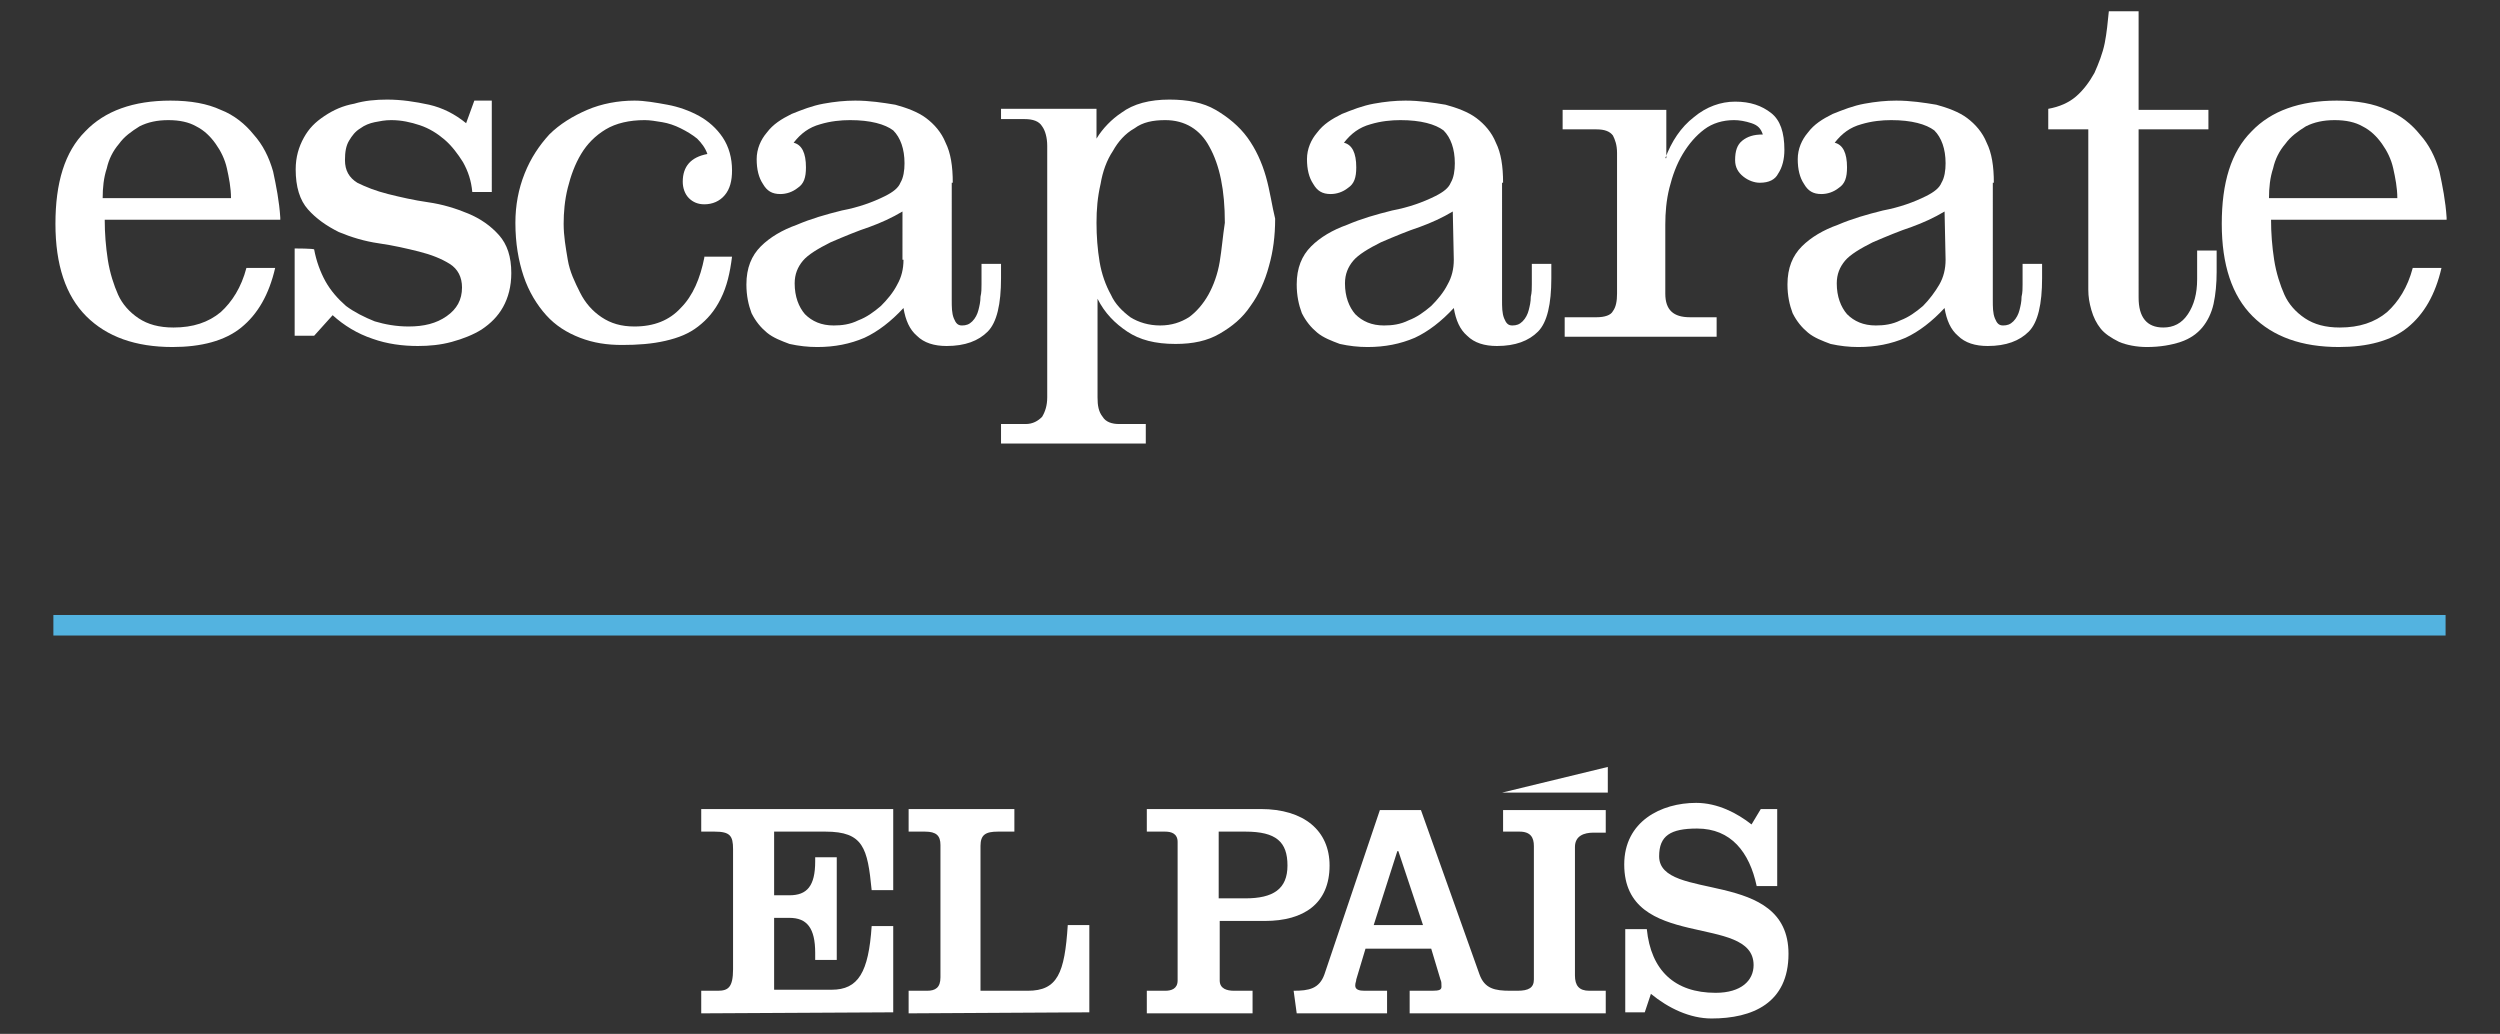 <?xml version="1.0" encoding="utf-8"?>
<!-- Generator: Adobe Illustrator 23.1.1, SVG Export Plug-In . SVG Version: 6.00 Build 0)  -->
<svg version="1.1" id="Layer_1" xmlns="http://www.w3.org/2000/svg" xmlns:xlink="http://www.w3.org/1999/xlink" x="0px" y="0px"
	 viewBox="0 0 243.5 100.7" style="enable-background:new 0 0 243.5 100.7;" xml:space="preserve">
<rect x="0" y="0" width="243.5" height="100.7" fill="#333333" stroke="none"/>
<style type="text/css">
	.st0{fill:#53B3E0;}
	.st1{fill-rule:evenodd;clip-rule:evenodd;fill:#FFFFFF;}
	.st2{fill:#FFFFFF;}
</style>
<g>
	<g>
		<rect x="5.2" y="59.9" class="st0" width="233" height="2"/>
	</g>
	<path class="st1" d="M123.3,17.2c-0.4-1.4-1-2.7-1.8-3.8c-0.8-1.1-1.9-2-3.1-2.7c-1.2-0.7-2.7-1-4.5-1c-1.9,0-3.5,0.4-4.7,1.3
		c-0.9,0.6-1.8,1.5-2.4,2.5v-2.9h-9.3v1h2.3c0.8,0,1.4,0.2,1.7,0.7c0.3,0.4,0.5,1.1,0.5,1.9v24.5c0,0.8-0.2,1.4-0.5,1.9
		c-0.4,0.4-0.9,0.7-1.6,0.7h-2.4v1.9h14.1v-1.9h-2.6c-0.7,0-1.3-0.2-1.6-0.7c-0.4-0.5-0.5-1.1-0.5-1.9v-9.6c0.7,1.4,1.7,2.4,2.9,3.2
		c1.2,0.8,2.7,1.2,4.7,1.2c1.7,0,3.1-0.3,4.3-1c1.2-0.7,2.2-1.5,3-2.7c0.8-1.1,1.4-2.4,1.8-3.9c0.4-1.4,0.6-2.9,0.6-4.6
		C123.9,20.1,123.7,18.6,123.3,17.2z M118.8,25.5c-0.2,1.2-0.6,2.3-1.1,3.2c-0.5,0.9-1.2,1.7-1.9,2.2c-0.8,0.5-1.7,0.8-2.8,0.8
		c-1.1,0-2.1-0.3-2.9-0.8c-0.8-0.6-1.5-1.3-1.9-2.2c-0.5-0.9-0.9-2-1.1-3.2c-0.2-1.2-0.3-2.5-0.3-3.8c0-1.3,0.1-2.5,0.4-3.8
		c0.2-1.2,0.6-2.3,1.2-3.2c0.5-0.9,1.2-1.7,2.1-2.2c0.8-0.6,1.8-0.8,3-0.8c1.9,0,3.4,0.9,4.3,2.6c1,1.8,1.5,4.2,1.5,7.4
		C119.1,23,119,24.3,118.8,25.5z"/>
	<g>
		<path class="st1" d="M27.3,21.2c-0.1-1.6-0.4-3.1-0.7-4.5c-0.4-1.4-1-2.6-1.9-3.6c-0.8-1-1.9-1.9-3.2-2.4
			c-1.3-0.6-2.9-0.9-4.9-0.9c-3.6,0-6.4,1-8.3,3c-2,2-2.9,5-2.9,9c0,4,1,7,3,9c2,2,4.8,3,8.4,3c2.8,0,5.1-0.6,6.7-1.9
			c1.6-1.3,2.7-3.2,3.3-5.8h-2.8c-0.5,1.9-1.4,3.3-2.5,4.3c-1.2,1-2.7,1.5-4.6,1.5c-1.4,0-2.5-0.3-3.4-0.9c-0.9-0.6-1.6-1.4-2-2.3
			s-0.8-2.1-1-3.4c-0.2-1.3-0.3-2.6-0.3-3.9H27.3z M10,19.3c0-1,0.1-2,0.4-2.9c0.2-0.9,0.6-1.7,1.2-2.4c0.5-0.7,1.2-1.2,2-1.7
			c0.8-0.4,1.7-0.6,2.8-0.6c1.1,0,2,0.2,2.7,0.6c0.8,0.4,1.4,1,1.9,1.7c0.5,0.7,0.9,1.5,1.1,2.4c0.2,0.9,0.4,1.9,0.4,2.9H10z"/>
		<path class="st1" d="M28.7,24.2v8.5h1.9l1.8-2c1.1,1,2.4,1.8,3.9,2.3c1.4,0.5,2.9,0.7,4.4,0.7c1.1,0,2.2-0.1,3.3-0.4
			c1.1-0.3,2.1-0.7,2.9-1.2c0.9-0.6,1.6-1.3,2.1-2.2c0.5-0.9,0.8-2,0.8-3.3c0-1.6-0.4-2.8-1.2-3.7c-0.8-0.9-1.8-1.6-3-2.1
			c-1.2-0.5-2.5-0.9-3.9-1.1c-1.4-0.2-2.7-0.5-3.9-0.8c-1.2-0.3-2.2-0.7-3-1.1c-0.8-0.5-1.2-1.2-1.2-2.2c0-0.8,0.1-1.4,0.4-1.9
			s0.6-0.9,1.1-1.2c0.4-0.3,0.9-0.5,1.4-0.6c0.5-0.1,1-0.2,1.6-0.2c1,0,1.9,0.2,2.8,0.5c0.9,0.3,1.7,0.8,2.4,1.4
			c0.7,0.6,1.3,1.4,1.8,2.2c0.5,0.9,0.8,1.8,0.9,2.9h1.9V9.8h-1.7L45.4,12c-1.1-0.9-2.3-1.5-3.6-1.8c-1.4-0.3-2.7-0.5-4.1-0.5
			c-1.1,0-2.2,0.1-3.2,0.4c-1.1,0.2-2,0.6-2.9,1.2s-1.5,1.2-2,2.1c-0.5,0.9-0.8,1.9-0.8,3.1c0,1.7,0.4,3,1.2,3.9
			c0.8,0.9,1.8,1.6,3,2.2c1.2,0.5,2.5,0.9,3.9,1.1c1.4,0.2,2.7,0.5,3.9,0.8c1.2,0.3,2.2,0.7,3,1.2c0.8,0.5,1.2,1.3,1.2,2.3
			c0,1.2-0.5,2.1-1.5,2.8c-1,0.7-2.2,1-3.7,1c-1.2,0-2.3-0.2-3.3-0.5c-1-0.4-2-0.9-2.8-1.5c-0.8-0.7-1.5-1.5-2-2.4
			c-0.5-0.9-0.9-2-1.1-3.1C30.6,24.2,28.7,24.2,28.7,24.2z"/>
		<path class="st1" d="M68.6,25.1c-0.4,2-1.1,3.7-2.3,4.9c-1.1,1.2-2.6,1.8-4.5,1.8c-1.3,0-2.3-0.3-3.2-0.9
			c-0.9-0.6-1.6-1.4-2.1-2.4c-0.5-1-1-2-1.2-3.2c-0.2-1.2-0.4-2.3-0.4-3.5c0-1.1,0.1-2.3,0.4-3.5c0.3-1.2,0.7-2.3,1.3-3.3
			c0.6-1,1.4-1.8,2.4-2.4c1-0.6,2.3-0.9,3.8-0.9c0.5,0,1.1,0.1,1.7,0.2c0.6,0.1,1.2,0.3,1.8,0.6c0.6,0.3,1.1,0.6,1.6,1
			c0.4,0.4,0.8,0.9,1,1.5c-1.6,0.3-2.4,1.2-2.4,2.7c0,0.6,0.2,1.2,0.6,1.6c0.4,0.4,0.9,0.6,1.5,0.6c0.8,0,1.5-0.3,2-0.9
			c0.5-0.6,0.7-1.4,0.7-2.4c0-1.2-0.3-2.3-0.9-3.2c-0.6-0.9-1.4-1.6-2.3-2.1c-0.9-0.5-2-0.9-3.1-1.1c-1.1-0.2-2.2-0.4-3.2-0.4
			c-1.6,0-3.2,0.3-4.6,0.9c-1.4,0.6-2.7,1.4-3.7,2.4c-1,1.1-1.8,2.3-2.4,3.8c-0.6,1.5-0.9,3.1-0.9,4.8c0,2,0.3,3.7,0.8,5.2
			c0.5,1.5,1.3,2.8,2.2,3.8c0.9,1,2,1.7,3.3,2.2c1.3,0.5,2.6,0.7,4.1,0.7c1.5,0,2.9-0.1,4.2-0.4c1.3-0.3,2.3-0.7,3.2-1.4
			c0.9-0.7,1.6-1.5,2.2-2.7s0.9-2.5,1.1-4.1H68.6z"/>
		<path class="st1" d="M92.8,17.8c0-1.6-0.2-2.9-0.7-3.9c-0.4-1-1.1-1.8-1.9-2.4c-0.8-0.6-1.9-1-3-1.3c-1.2-0.2-2.5-0.4-3.9-0.4
			c-1,0-2,0.1-3.1,0.3c-1.1,0.2-2.1,0.6-3.1,1c-1,0.5-1.8,1-2.4,1.8c-0.6,0.7-1,1.6-1,2.6c0,1,0.2,1.8,0.6,2.4c0.4,0.7,0.9,1,1.7,1
			c0.6,0,1.2-0.2,1.7-0.6c0.6-0.4,0.8-1,0.8-2c0-1.4-0.4-2.2-1.2-2.4c0.7-0.9,1.5-1.5,2.6-1.8c1-0.3,2-0.4,2.9-0.4
			c2,0,3.4,0.4,4.2,1c0.7,0.7,1.1,1.8,1.1,3.2c0,0.7-0.1,1.4-0.4,1.9c-0.2,0.5-0.7,0.9-1.5,1.3c-1.2,0.6-2.6,1.1-4.2,1.4
			c-1.6,0.4-3,0.8-4.4,1.4c-1.4,0.5-2.6,1.2-3.5,2.1c-0.9,0.9-1.4,2.1-1.4,3.7c0,1.1,0.2,2,0.5,2.8c0.4,0.8,0.9,1.4,1.5,1.9
			c0.6,0.5,1.4,0.8,2.2,1.1c0.9,0.2,1.8,0.3,2.7,0.3c1.7,0,3.2-0.3,4.6-0.9c1.3-0.6,2.6-1.6,3.8-2.9c0.2,1.2,0.6,2.1,1.3,2.7
			c0.7,0.7,1.7,1,2.9,1c1.8,0,3.1-0.5,4-1.4c0.9-0.9,1.3-2.7,1.3-5.2v-1.4h-1.9v2c0,0.4,0,0.8-0.1,1.2c0,0.5-0.1,0.9-0.2,1.3
			c-0.1,0.4-0.3,0.8-0.6,1.1c-0.3,0.3-0.6,0.4-1,0.4c-0.4,0-0.6-0.2-0.8-0.7c-0.2-0.5-0.2-1.1-0.2-1.8V17.8z M88,25.3
			c0,0.9-0.2,1.7-0.6,2.4c-0.4,0.8-1,1.5-1.6,2.1c-0.7,0.6-1.4,1.1-2.2,1.4c-0.8,0.4-1.6,0.5-2.4,0.5c-1.2,0-2.1-0.4-2.8-1.1
			c-0.6-0.7-1-1.7-1-3c0-0.9,0.3-1.6,0.8-2.2c0.5-0.6,1.5-1.2,2.7-1.8c1.4-0.6,2.6-1.1,3.8-1.5c1.1-0.4,2.2-0.9,3.2-1.5V25.3z"/>
		<path class="st1" d="M146.4,17.8c0-1.6-0.2-2.9-0.7-3.9c-0.4-1-1.1-1.8-1.9-2.4c-0.8-0.6-1.9-1-3-1.3c-1.2-0.2-2.5-0.4-3.9-0.4
			c-1,0-2,0.1-3.1,0.3c-1.1,0.2-2.1,0.6-3.1,1c-1,0.5-1.8,1-2.4,1.8c-0.6,0.7-1,1.6-1,2.6c0,1,0.2,1.8,0.6,2.4c0.4,0.7,0.9,1,1.7,1
			c0.6,0,1.2-0.2,1.7-0.6c0.6-0.4,0.8-1,0.8-2c0-1.4-0.4-2.2-1.2-2.4c0.7-0.9,1.5-1.5,2.6-1.8c1-0.3,2-0.4,2.9-0.4
			c2,0,3.4,0.4,4.2,1c0.7,0.7,1.1,1.8,1.1,3.2c0,0.7-0.1,1.4-0.4,1.9c-0.2,0.5-0.7,0.9-1.5,1.3c-1.2,0.6-2.6,1.1-4.2,1.4
			c-1.6,0.4-3,0.8-4.4,1.4c-1.4,0.5-2.6,1.2-3.5,2.1c-0.9,0.9-1.4,2.1-1.4,3.7c0,1.1,0.2,2,0.5,2.8c0.4,0.8,0.9,1.4,1.5,1.9
			c0.6,0.5,1.4,0.8,2.2,1.1c0.9,0.2,1.8,0.3,2.7,0.3c1.7,0,3.2-0.3,4.6-0.9c1.3-0.6,2.6-1.6,3.8-2.9c0.2,1.2,0.6,2.1,1.3,2.7
			c0.7,0.7,1.7,1,2.9,1c1.8,0,3.1-0.5,4-1.4c0.9-0.9,1.3-2.7,1.3-5.2v-1.4h-1.9v2c0,0.4,0,0.8-0.1,1.2c0,0.5-0.1,0.9-0.2,1.3
			c-0.1,0.4-0.3,0.8-0.6,1.1c-0.3,0.3-0.6,0.4-1,0.4c-0.4,0-0.6-0.2-0.8-0.7c-0.2-0.5-0.2-1.1-0.2-1.8V17.8z M141.6,25.3
			c0,0.9-0.2,1.7-0.6,2.4c-0.4,0.8-1,1.5-1.6,2.1c-0.7,0.6-1.4,1.1-2.2,1.4c-0.8,0.4-1.6,0.5-2.4,0.5c-1.2,0-2.1-0.4-2.8-1.1
			c-0.6-0.7-1-1.7-1-3c0-0.9,0.3-1.6,0.8-2.2c0.5-0.6,1.5-1.2,2.7-1.8c1.4-0.6,2.6-1.1,3.8-1.5c1.1-0.4,2.2-0.9,3.2-1.5L141.6,25.3
			L141.6,25.3z"/>
		<path class="st1" d="M162.2,10.7h-10v1.9h3.3c0.8,0,1.3,0.2,1.6,0.6c0.2,0.4,0.4,0.9,0.4,1.7v13.7c0,0.7-0.1,1.3-0.4,1.7
			c-0.2,0.4-0.8,0.6-1.6,0.6h-3.1v1.9h14.8v-1.9h-2.6c-1.6,0-2.4-0.7-2.4-2.3v-6.7c0-1.2,0.1-2.4,0.4-3.6c0.3-1.2,0.7-2.3,1.3-3.3
			c0.6-1,1.3-1.8,2.1-2.4c0.8-0.6,1.8-0.9,2.9-0.9c0.5,0,1.1,0.1,1.7,0.3c0.6,0.2,0.9,0.5,1.1,1.1c-0.9,0-1.5,0.2-2,0.6
			c-0.5,0.4-0.7,1-0.7,1.9c0,0.7,0.3,1.2,0.8,1.6c0.5,0.4,1.1,0.6,1.6,0.6c0.9,0,1.5-0.3,1.8-0.9c0.4-0.6,0.6-1.4,0.6-2.3
			c0-1.7-0.4-2.9-1.3-3.6c-0.9-0.7-2-1.1-3.5-1.1c-1.4,0-2.8,0.5-4,1.5c-1.3,1-2.2,2.4-2.8,4h0.1V10.7z"/>
		<path class="st1" d="M194.2,17.8c0-1.6-0.2-2.9-0.7-3.9c-0.4-1-1.1-1.8-1.9-2.4c-0.8-0.6-1.9-1-3-1.3c-1.2-0.2-2.5-0.4-3.9-0.4
			c-1,0-2,0.1-3.1,0.3c-1.1,0.2-2.1,0.6-3.1,1c-1,0.5-1.8,1-2.4,1.8c-0.6,0.7-1,1.6-1,2.6c0,1,0.2,1.8,0.6,2.4c0.4,0.7,0.9,1,1.7,1
			c0.6,0,1.2-0.2,1.7-0.6c0.6-0.4,0.8-1,0.8-2c0-1.4-0.4-2.2-1.2-2.4c0.7-0.9,1.5-1.5,2.6-1.8c1-0.3,2-0.4,2.9-0.4
			c2,0,3.4,0.4,4.2,1c0.7,0.7,1.1,1.8,1.1,3.2c0,0.7-0.1,1.4-0.4,1.9c-0.2,0.5-0.7,0.9-1.5,1.3c-1.2,0.6-2.6,1.1-4.2,1.4
			c-1.6,0.4-3,0.8-4.4,1.4c-1.4,0.5-2.6,1.2-3.5,2.1c-0.9,0.9-1.4,2.1-1.4,3.7c0,1.1,0.2,2,0.5,2.8c0.4,0.8,0.9,1.4,1.5,1.9
			c0.6,0.5,1.4,0.8,2.2,1.1c0.9,0.2,1.8,0.3,2.7,0.3c1.7,0,3.2-0.3,4.6-0.9c1.3-0.6,2.6-1.6,3.8-2.9c0.2,1.2,0.6,2.1,1.3,2.7
			c0.7,0.7,1.7,1,2.9,1c1.8,0,3.1-0.5,4-1.4c0.9-0.9,1.3-2.7,1.3-5.2v-1.4h-1.9v2c0,0.4,0,0.8-0.1,1.2c0,0.5-0.1,0.9-0.2,1.3
			c-0.1,0.4-0.3,0.8-0.6,1.1c-0.3,0.3-0.6,0.4-1,0.4c-0.4,0-0.6-0.2-0.8-0.7c-0.2-0.5-0.2-1.1-0.2-1.8V17.8z M189.5,25.3
			c0,0.9-0.2,1.7-0.6,2.4s-1,1.5-1.6,2.1c-0.7,0.6-1.4,1.1-2.2,1.4c-0.8,0.4-1.6,0.5-2.4,0.5c-1.2,0-2.1-0.4-2.8-1.1
			c-0.6-0.7-1-1.7-1-3c0-0.9,0.3-1.6,0.8-2.2c0.5-0.6,1.5-1.2,2.7-1.8c1.4-0.6,2.6-1.1,3.8-1.5c1.1-0.4,2.2-0.9,3.2-1.5L189.5,25.3
			L189.5,25.3z"/>
		<path class="st1" d="M199.3,12.6h4.1v15.6c0,0.7,0.1,1.3,0.3,2c0.2,0.7,0.5,1.3,0.9,1.8c0.4,0.5,1,0.9,1.8,1.3
			c0.7,0.3,1.7,0.5,2.7,0.5c1.3,0,2.4-0.2,3.3-0.5c0.9-0.3,1.6-0.8,2.1-1.4c0.5-0.6,0.9-1.4,1.1-2.3c0.2-0.9,0.3-2,0.3-3.1v-2.1
			h-1.9v2.8c0,1.4-0.3,2.5-0.9,3.4c-0.6,0.9-1.4,1.3-2.4,1.3c-1.6,0-2.4-1-2.4-2.9V12.6h6.8v-1.9h-6.8V1.1h-2.9
			c-0.1,1-0.2,2.1-0.4,3.1s-0.6,2-1,2.9c-0.5,0.9-1.1,1.7-1.8,2.3c-0.7,0.6-1.6,1-2.7,1.2V12.6z"/>
		<path class="st1" d="M238.3,21.2c-0.1-1.6-0.4-3.1-0.7-4.5c-0.4-1.4-1-2.6-1.9-3.6c-0.8-1-1.9-1.9-3.2-2.4
			c-1.3-0.6-2.9-0.9-4.9-0.9c-3.6,0-6.4,1-8.3,3c-2,2-2.9,5-2.9,9c0,4,1,7,3,9c2,2,4.8,3,8.4,3c2.8,0,5.1-0.6,6.7-1.9
			c1.6-1.3,2.7-3.2,3.3-5.8h-2.8c-0.5,1.9-1.4,3.3-2.5,4.3c-1.2,1-2.7,1.5-4.6,1.5c-1.4,0-2.5-0.3-3.4-0.9c-0.9-0.6-1.6-1.4-2-2.3
			s-0.8-2.1-1-3.4c-0.2-1.3-0.3-2.6-0.3-3.9H238.3z M221,19.3c0-1,0.1-2,0.4-2.9c0.2-0.9,0.6-1.7,1.2-2.4c0.5-0.7,1.2-1.2,2-1.7
			c0.8-0.4,1.7-0.6,2.8-0.6c1.1,0,2,0.2,2.7,0.6c0.8,0.4,1.4,1,1.9,1.7c0.5,0.7,0.9,1.5,1.1,2.4c0.2,0.9,0.4,1.9,0.4,2.9H221z"/>
	</g>
	<g id="Fondo_1_">
		<path class="st2" d="M68.3,98.7v-2.2h1.6c1,0,1.5-0.3,1.5-2.1V82.7c0-1.3-0.3-1.7-1.8-1.7h-1.3v-2.2h18.7v7.9h-2.1
			c-0.4-4.1-0.8-5.7-4.5-5.7h-5v6.2h1.5c1.7,0,2.5-0.9,2.5-3.3v-0.4h2.1v10h-2.1v-0.7c0-2.4-0.8-3.4-2.5-3.4h-1.5v7H81
			c2.6,0,3.6-1.7,3.9-6.2h2.1v8.4L68.3,98.7L68.3,98.7z"/>
		<path class="st2" d="M88.5,98.7v-2.2h1.8c0.8,0,1.3-0.3,1.3-1.3V82.3c0-0.9-0.4-1.3-1.5-1.3h-1.6v-2.2h10.3V81h-1.6
			c-1.2,0-1.7,0.3-1.7,1.4v14.1h4.6c2.9,0,3.6-1.7,3.9-6.4h2.1v8.5L88.5,98.7L88.5,98.7z"/>
		<path class="st2" d="M111.7,98.7v-2.2h1.8c0.6,0,1.2-0.2,1.2-1V82c0-0.8-0.6-1-1.2-1h-1.8v-2.2h11.1c4.2,0,6.7,2.1,6.7,5.5
			c0,3.7-2.5,5.4-6.3,5.4h-4.4v5.8c0,0.8,0.7,1,1.4,1h1.8v2.2H111.7L111.7,98.7z M118.7,87.5h2.6c2.7,0,4.1-0.9,4.1-3.2
			c0-2.3-1.1-3.3-4.1-3.3h-2.6V87.5z"/>
		<path class="st2" d="M126.3,98.7h8.8v-2.2h-2.2c-0.5,0-0.9-0.1-0.9-0.5c0-0.3,0.1-0.4,0.1-0.6l0.9-3h6.4l0.9,3
			c0.1,0.2,0.1,0.4,0.1,0.7c0,0.3-0.2,0.4-0.9,0.4h-2.2v2.2h19.1v-2.2h-1.6c-1,0-1.4-0.5-1.4-1.5V82.5c0-1.1,0.9-1.4,1.8-1.4h1.2
			v-2.2h-10V81h1.6c1.1,0,1.4,0.6,1.4,1.4v13c0,0.8-0.5,1.1-1.6,1.1h-0.7c-1.5,0-2.5-0.2-3-1.6l-5.7-16h-4l-5.4,16
			c-0.5,1.4-1.5,1.6-3,1.6L126.3,98.7L126.3,98.7z M138.6,90.1h-4.8l2.3-7.2h0.1L138.6,90.1z"/>
		<path class="st2" d="M171.5,78.8h1.6v7.5h-2c-0.7-3.3-2.5-5.6-5.8-5.6c-2.6,0-3.7,0.7-3.7,2.7c0,4.5,12.6,1.1,12.6,9.5
			c0,4.8-3.5,6.3-7.5,6.3c-2.1,0-4.2-1-5.9-2.4l-0.6,1.8h-1.9v-8.1h2.1c0.4,4,2.7,6.2,6.7,6.2c2.5,0,3.7-1.2,3.7-2.7
			c0-5.1-12.6-1.3-12.6-9.8c0-4.2,3.6-6,7-6c2.1,0,4,1,5.4,2.1L171.5,78.8z"/>
		<polygon class="st2" points="156.6,74.7 156.6,77.2 146.3,77.2 		"/>
	</g>
</g>
<g id="Capa_1_1_">
</g>
</svg>
